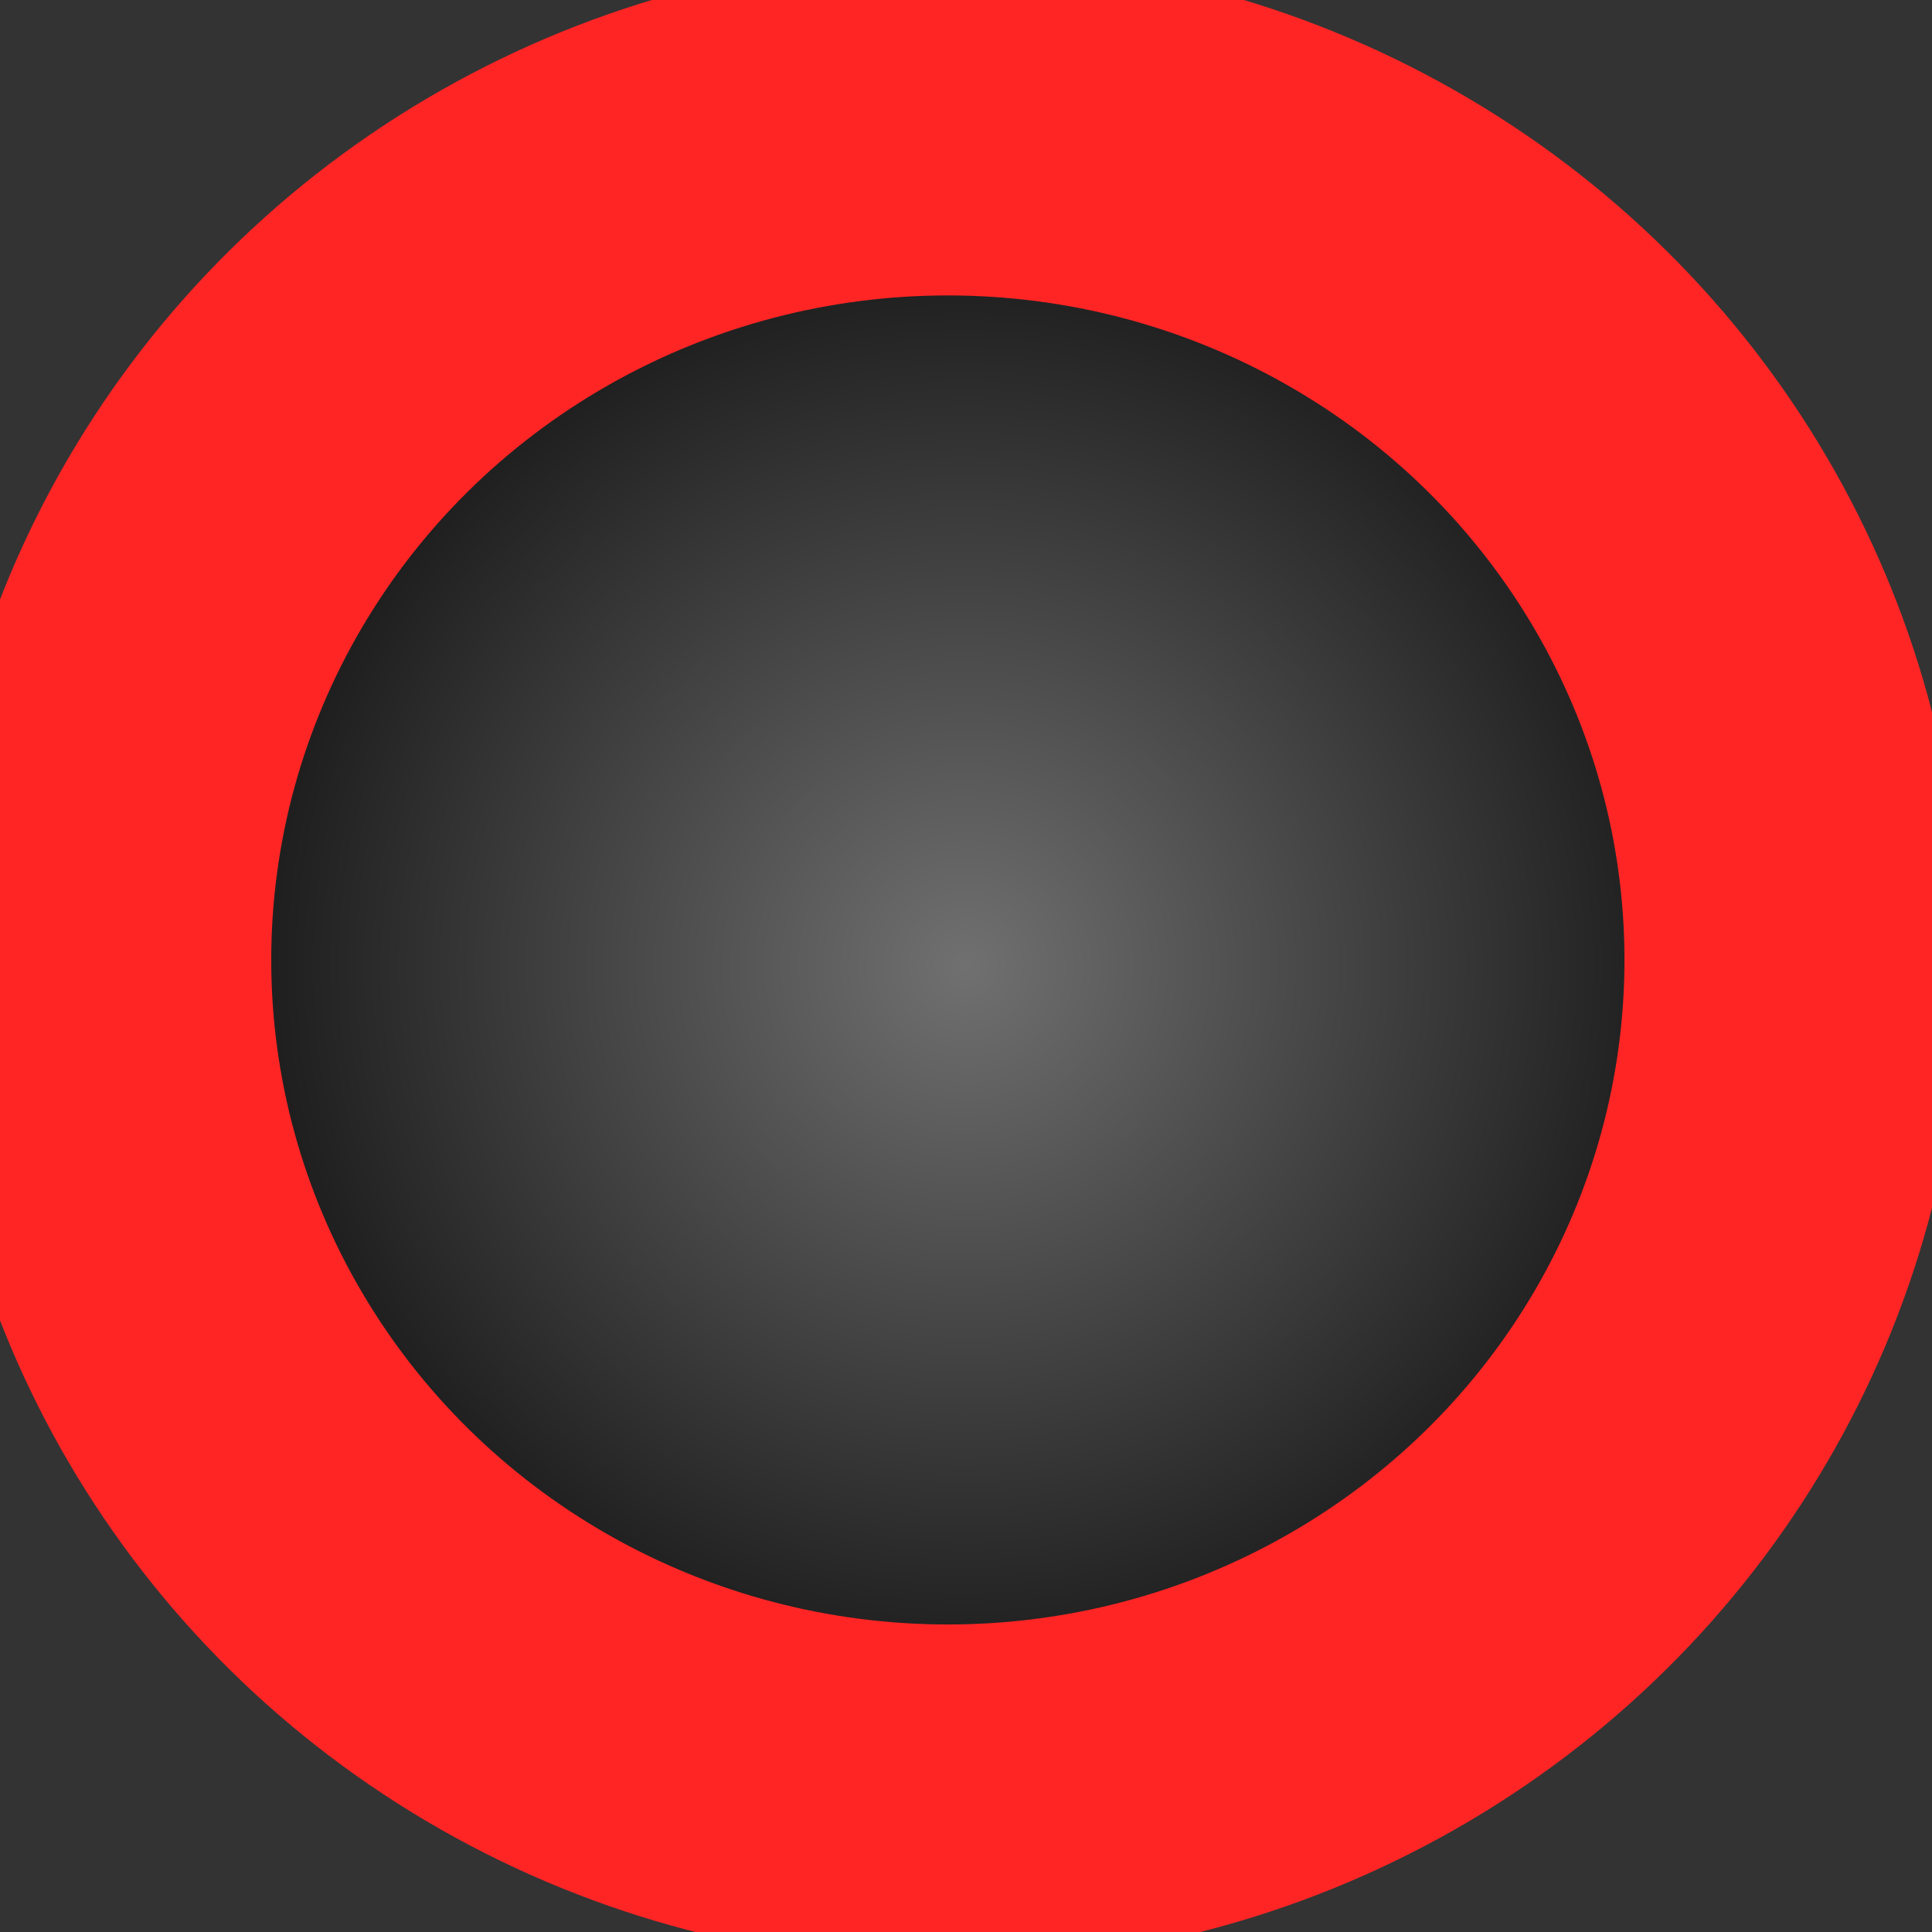 <?xml version="1.0" encoding="UTF-8" standalone="no"?>
<!-- Created with Inkscape (http://www.inkscape.org/) -->

<svg
   width="101.119mm"
   height="101.119mm"
   viewBox="0 0 101.119 101.119"
   version="1.1"
   id="svg5"
   inkscape:version="1.2.1 (9c6d41e410, 2022-07-14)"
   sodipodi:docname="black_piece_mill.svg"
   xmlns:inkscape="http://www.inkscape.org/namespaces/inkscape"
   xmlns:sodipodi="http://sodipodi.sourceforge.net/DTD/sodipodi-0.dtd"
   xmlns:xlink="http://www.w3.org/1999/xlink"
   xmlns="http://www.w3.org/2000/svg"
   xmlns:svg="http://www.w3.org/2000/svg">
  <rect x="0" y="0" width="101.119" height="101.119" fill="#333333" stroke="none"/>
  <sodipodi:namedview
     id="namedview7"
     pagecolor="#ffffff"
     bordercolor="#000000"
     borderopacity="0.25"
     inkscape:showpageshadow="true"
     inkscape:pageopacity="0"
     inkscape:pagecheckerboard="true"
     inkscape:deskcolor="#d1d1d1"
     inkscape:document-units="mm"
     showgrid="false"
     showborder="true"
     borderlayer="true"
     inkscape:zoom="1.4770342"
     inkscape:cx="133.7139"
     inkscape:cy="164.51887"
     inkscape:window-width="1920"
     inkscape:window-height="1009"
     inkscape:window-x="-8"
     inkscape:window-y="-8"
     inkscape:window-maximized="1"
     inkscape:current-layer="layer1"
     showguides="true" />
  <defs
     id="defs2">
    <linearGradient
       id="linearGradient4138"
       inkscape:swatch="solid">
      <stop
         style="stop-color:#ffff00;stop-opacity:1;"
         offset="0"
         id="stop4136" />
    </linearGradient>
    <linearGradient
       id="linearGradient911"
       inkscape:swatch="solid">
      <stop
         style="stop-color:#ffff00;stop-opacity:0.263;"
         offset="0"
         id="stop909" />
    </linearGradient>
    <linearGradient
       inkscape:collect="always"
       id="linearGradient939">
      <stop
         style="stop-color:#000000;stop-opacity:0.56;"
         offset="0"
         id="stop935" />
      <stop
         style="stop-color:#000000;stop-opacity:1;"
         offset="1"
         id="stop937" />
    </linearGradient>
    <radialGradient
       inkscape:collect="always"
       xlink:href="#linearGradient939"
       id="radialGradient941"
       cx="50"
       cy="50"
       fx="50"
       fy="50"
       r="50"
       gradientUnits="userSpaceOnUse" />
  </defs>
  <g
     inkscape:label="Layer 1"
     inkscape:groupmode="layer"
     id="layer1"
     transform="translate(0.559,0.559)">
    <circle
       style="fill:#ffffff;fill-opacity:1;stroke-width:0.415"
       id="path943"
       cx="50"
       cy="50"
       r="50" />
    <circle
       style="fill:url(#radialGradient941);fill-opacity:1;stroke:#000000;stroke-width:1.119;stroke-opacity:1"
       id="path115"
       cx="50"
       cy="50"
       r="50" />
    <ellipse
       style="fill:none;fill-opacity:1;stroke:#ff2525;stroke-width:17.743;stroke-dasharray:none;stroke-opacity:1"
       id="path2125"
       cx="49.051"
       cy="49.684"
       rx="44.285"
       ry="43.652" />
  </g>
</svg>
